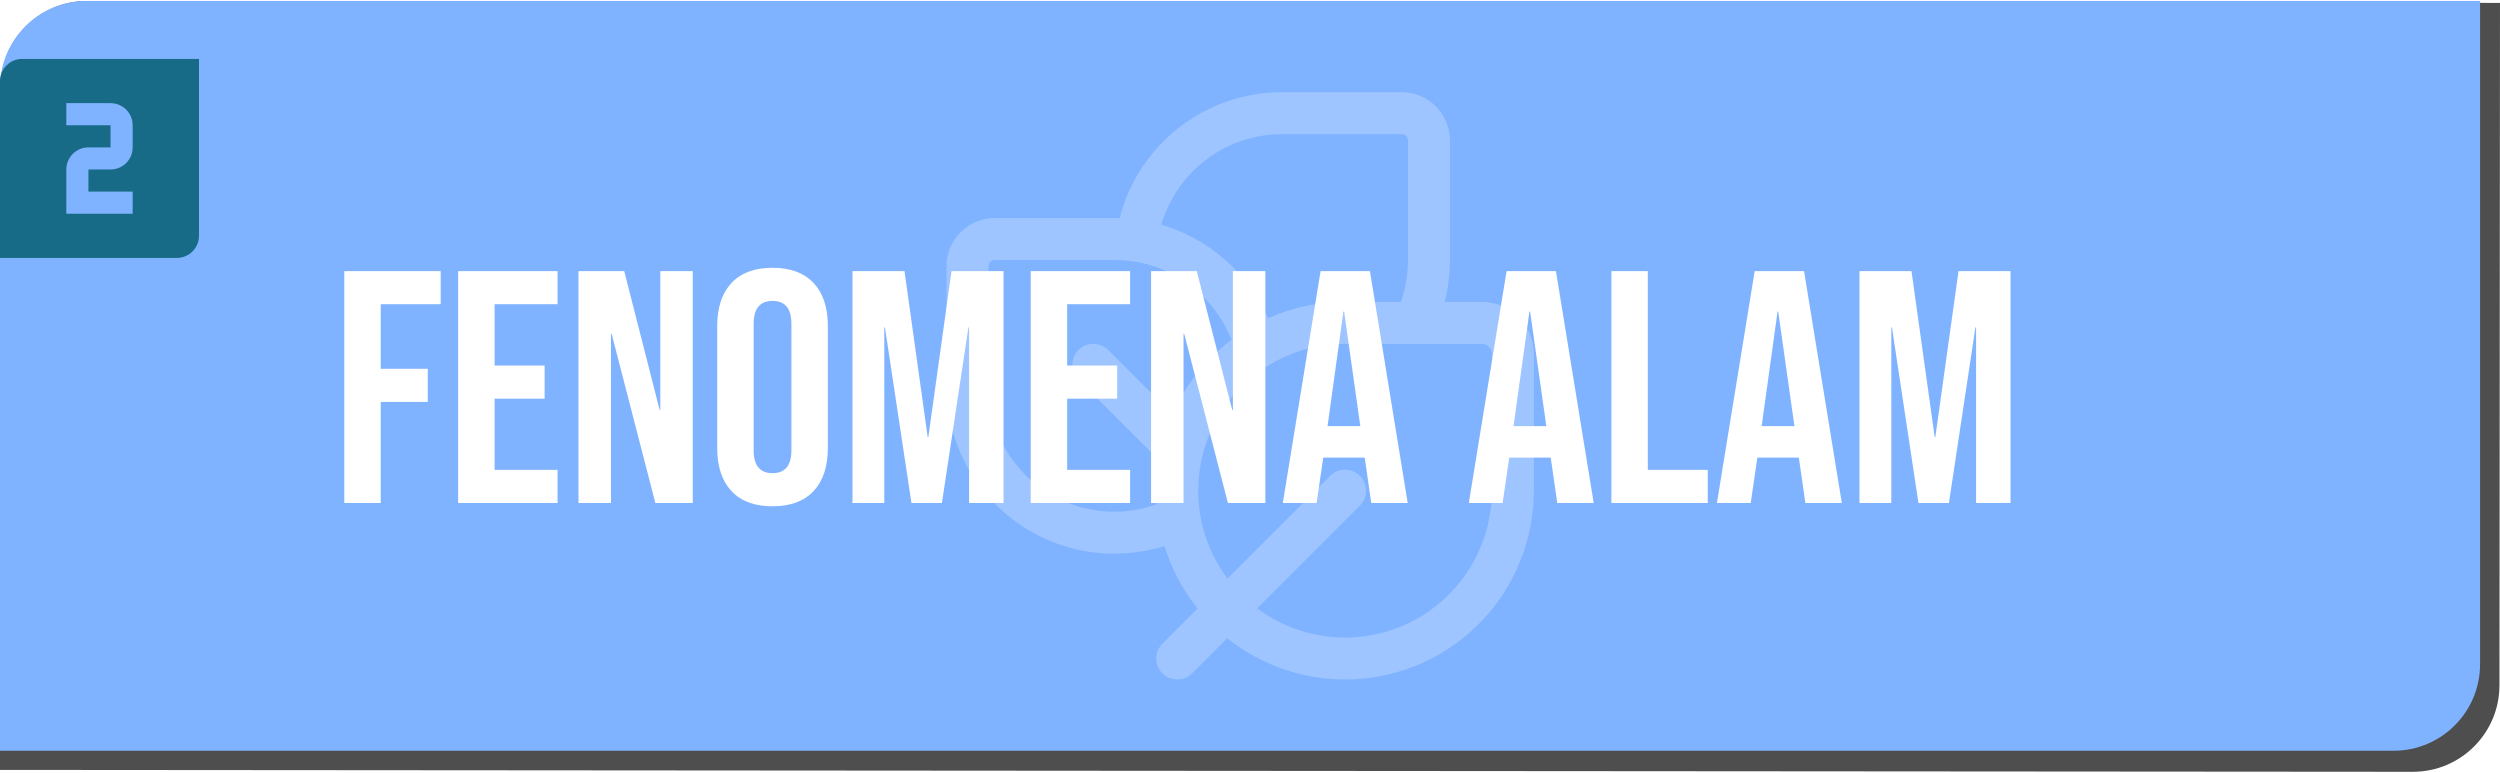 <svg width="556" height="172" viewBox="0 0 556 172" fill="none" xmlns="http://www.w3.org/2000/svg">
<g style="mix-blend-mode:luminosity">
<path d="M555.878 152.422C555.87 163.049 547.249 171.656 536.623 171.648L-7.84804e-05 171.226L0.119 19.451C0.128 8.825 8.749 0.217 19.375 0.226L555.998 0.647L555.878 152.422Z" fill="#4E4E4E"/>
</g>
<path d="M0 19.452C0 8.826 8.614 0.212 19.241 0.212H551.566V147.723C551.566 158.35 542.952 166.964 532.325 166.964H0V19.452Z" fill="#80B3FF"/>
<path opacity="0.3" d="M285.143 20.5H311.732C317.656 20.5 322.461 25.305 322.461 31.229V57.818C322.448 61.046 322.057 64.156 321.285 67.148H329.533C335.933 67.148 341.12 72.335 341.12 78.735V109.13C341.12 117.036 338.889 124.782 334.681 131.476C330.474 138.17 324.461 143.539 317.337 146.966C310.212 150.394 302.264 151.74 294.408 150.849C286.552 149.959 279.107 146.868 272.931 141.933L265.122 149.751C264.246 150.625 263.059 151.116 261.821 151.115C260.583 151.114 259.396 150.622 258.521 149.746C257.647 148.87 257.156 147.683 257.157 146.445C257.158 145.207 257.65 144.02 258.526 143.145L266.335 135.337C263.031 131.207 260.536 126.491 258.983 121.436C253.394 123.187 247.47 123.598 241.692 122.635C235.914 121.673 230.444 119.364 225.724 115.895C221.005 112.426 217.168 107.894 214.524 102.667C211.88 97.44 210.504 91.664 210.507 85.806V59.199C210.512 56.357 211.645 53.633 213.656 51.624C215.668 49.616 218.394 48.489 221.236 48.489H247.825L249.001 48.507C251.066 40.492 255.737 33.39 262.28 28.32C268.823 23.25 276.866 20.499 285.143 20.5ZM302.44 112.433L279.583 135.29C284.437 138.92 290.205 141.127 296.242 141.664C302.279 142.201 308.346 141.048 313.765 138.333C319.184 135.618 323.74 131.448 326.923 126.29C330.107 121.133 331.792 115.191 331.79 109.13V78.725C331.792 78.429 331.734 78.135 331.621 77.861C331.508 77.587 331.341 77.339 331.131 77.129C330.921 76.92 330.672 76.755 330.397 76.643C330.123 76.531 329.829 76.475 329.533 76.477H299.137C293.077 76.477 287.137 78.163 281.98 81.348C276.824 84.532 272.656 89.088 269.942 94.506C267.228 99.925 266.075 105.992 266.613 112.028C267.151 118.064 269.358 123.831 272.987 128.685L295.844 105.827C296.72 104.953 297.907 104.462 299.145 104.463C300.383 104.464 301.57 104.956 302.444 105.832C303.319 106.708 303.81 107.896 303.809 109.133C303.808 110.371 303.316 111.558 302.44 112.433ZM311.536 67.148C312.562 64.227 313.131 61.083 313.131 57.818V31.229C313.131 30.858 312.984 30.502 312.721 30.24C312.459 29.977 312.103 29.83 311.732 29.83H285.143C279.088 29.829 273.197 31.792 268.352 35.424C263.508 39.055 259.971 44.16 258.274 49.972C263.506 51.503 268.341 54.159 272.439 57.755C276.537 61.35 279.8 65.798 281.999 70.786C287.392 68.381 293.232 67.142 299.137 67.148H311.536ZM273.892 75.581C271.836 70.343 268.249 65.847 263.599 62.678C258.949 59.509 253.452 57.816 247.825 57.818H221.236C220.865 57.818 220.509 57.965 220.247 58.228C219.984 58.49 219.837 58.846 219.837 59.218V85.806C219.836 90.295 220.914 94.718 222.98 98.702C225.047 102.686 228.042 106.115 231.711 108.699C235.381 111.283 239.619 112.946 244.066 113.549C248.514 114.152 253.041 113.676 257.267 112.162C257.032 108.866 257.179 105.554 257.705 102.292L239.858 84.444C239.424 84.011 239.08 83.496 238.845 82.929C238.611 82.362 238.49 81.755 238.49 81.142C238.49 80.528 238.611 79.921 238.845 79.354C239.08 78.788 239.424 78.273 239.858 77.839C240.292 77.405 240.806 77.061 241.373 76.827C241.94 76.592 242.547 76.471 243.16 76.471C243.774 76.471 244.381 76.592 244.948 76.827C245.514 77.061 246.029 77.405 246.463 77.839L260.737 92.123C263.64 85.577 268.168 79.883 273.892 75.581Z" fill="white" fill-opacity="0.8"/>
<path d="M76.571 60.294H98.009V67.661H84.675V82.027H95.136V89.394H84.675V111.863H76.571V60.294ZM101.895 60.294H123.996V67.661H109.999V81.29H121.123V88.657H109.999V104.496H123.996V111.863H101.895V60.294ZM128.658 60.294H138.824L146.707 91.162H146.854V60.294H154.074V111.863H145.749L136.025 74.218H135.877V111.863H128.658V60.294ZM171.81 112.599C167.832 112.599 164.787 111.47 162.675 109.211C160.563 106.951 159.507 103.759 159.507 99.633V72.523C159.507 68.398 160.563 65.205 162.675 62.946C164.787 60.687 167.832 59.557 171.81 59.557C175.788 59.557 178.833 60.687 180.945 62.946C183.057 65.205 184.113 68.398 184.113 72.523V99.633C184.113 103.759 183.057 106.951 180.945 109.211C178.833 111.47 175.788 112.599 171.81 112.599ZM171.81 105.232C174.61 105.232 176.009 103.538 176.009 100.149V72.007C176.009 68.619 174.61 66.924 171.81 66.924C169.011 66.924 167.611 68.619 167.611 72.007V100.149C167.611 103.538 169.011 105.232 171.81 105.232ZM189.593 60.294H201.159L206.316 97.202H206.463L211.62 60.294H223.186V111.863H215.525V72.818H215.377L209.484 111.863H202.706L196.813 72.818H196.665V111.863H189.593V60.294ZM229.234 60.294H251.334V67.661H237.337V81.29H248.461V88.657H237.337V104.496H251.334V111.863H229.234V60.294ZM255.996 60.294H266.163L274.045 91.162H274.193V60.294H281.412V111.863H273.088L263.363 74.218H263.216V111.863H255.996V60.294ZM293.697 60.294H304.674L313.072 111.863H304.969L303.495 101.623V101.77H294.286L292.813 111.863H285.299L293.697 60.294ZM302.537 94.771L298.928 69.282H298.78L295.244 94.771H302.537ZM335.064 60.294H346.041L354.439 111.863H346.336L344.862 101.623V101.77H335.654L334.18 111.863H326.666L335.064 60.294ZM343.904 94.771L340.295 69.282H340.147L336.611 94.771H343.904ZM358.371 60.294H366.474V104.496H379.808V111.863H358.371V60.294ZM390.244 60.294H401.221L409.619 111.863H401.516L400.042 101.623V101.77H390.834L389.36 111.863H381.846L390.244 60.294ZM399.085 94.771L395.475 69.282H395.327L391.791 94.771H399.085ZM413.551 60.294H425.117L430.274 97.202H430.421L435.578 60.294H447.144V111.863H439.482V72.818H439.335L433.441 111.863H426.664L420.77 72.818H420.623V111.863H413.551V60.294Z" fill="white"/>
<g filter="url(#filter0_i_2_126)">
<path d="M29.502 19.879C29.502 21.183 28.984 22.434 28.062 23.356C27.14 24.278 25.889 24.796 24.585 24.796H19.668V29.713H29.502V34.63H14.751V24.796C14.751 23.492 15.269 22.241 16.191 21.319C17.113 20.397 18.364 19.879 19.668 19.879H24.585V14.962H14.751V10.045H24.585C25.889 10.045 27.14 10.563 28.062 11.485C28.984 12.407 29.502 13.658 29.502 14.962M39.337 0.211H4.917C3.613 0.211 2.362 0.729 1.44 1.651C0.518 2.573 0 3.824 0 5.128V39.547C0 40.851 2.15902e-05 43.024 2.84287e-05 44.464C1.229 44.464 3.613 44.464 4.917 44.464H39.337C40.641 44.464 41.891 43.946 42.813 43.024C43.736 42.102 44.254 40.851 44.254 39.547V5.128C44.254 3.824 44.254 1.645 44.254 0.21C41.795 0.21 40.641 0.211 39.337 0.211Z" fill="#176B87"/>
</g>
<defs>
<filter id="filter0_i_2_126" x="0" y="0.21" width="44.253" height="57.151" filterUnits="userSpaceOnUse" color-interpolation-filters="sRGB">
<feFlood flood-opacity="0" result="BackgroundImageFix"/>
<feBlend mode="normal" in="SourceGraphic" in2="BackgroundImageFix" result="shape"/>
<feColorMatrix in="SourceAlpha" type="matrix" values="0 0 0 0 0 0 0 0 0 0 0 0 0 0 0 0 0 0 127 0" result="hardAlpha"/>
<feOffset dy="12.898"/>
<feGaussianBlur stdDeviation="6.449"/>
<feComposite in2="hardAlpha" operator="arithmetic" k2="-1" k3="1"/>
<feColorMatrix type="matrix" values="0 0 0 0 0 0 0 0 0 0 0 0 0 0 0 0 0 0 0.25 0"/>
<feBlend mode="normal" in2="shape" result="effect1_innerShadow_2_126"/>
</filter>
</defs>
</svg>
